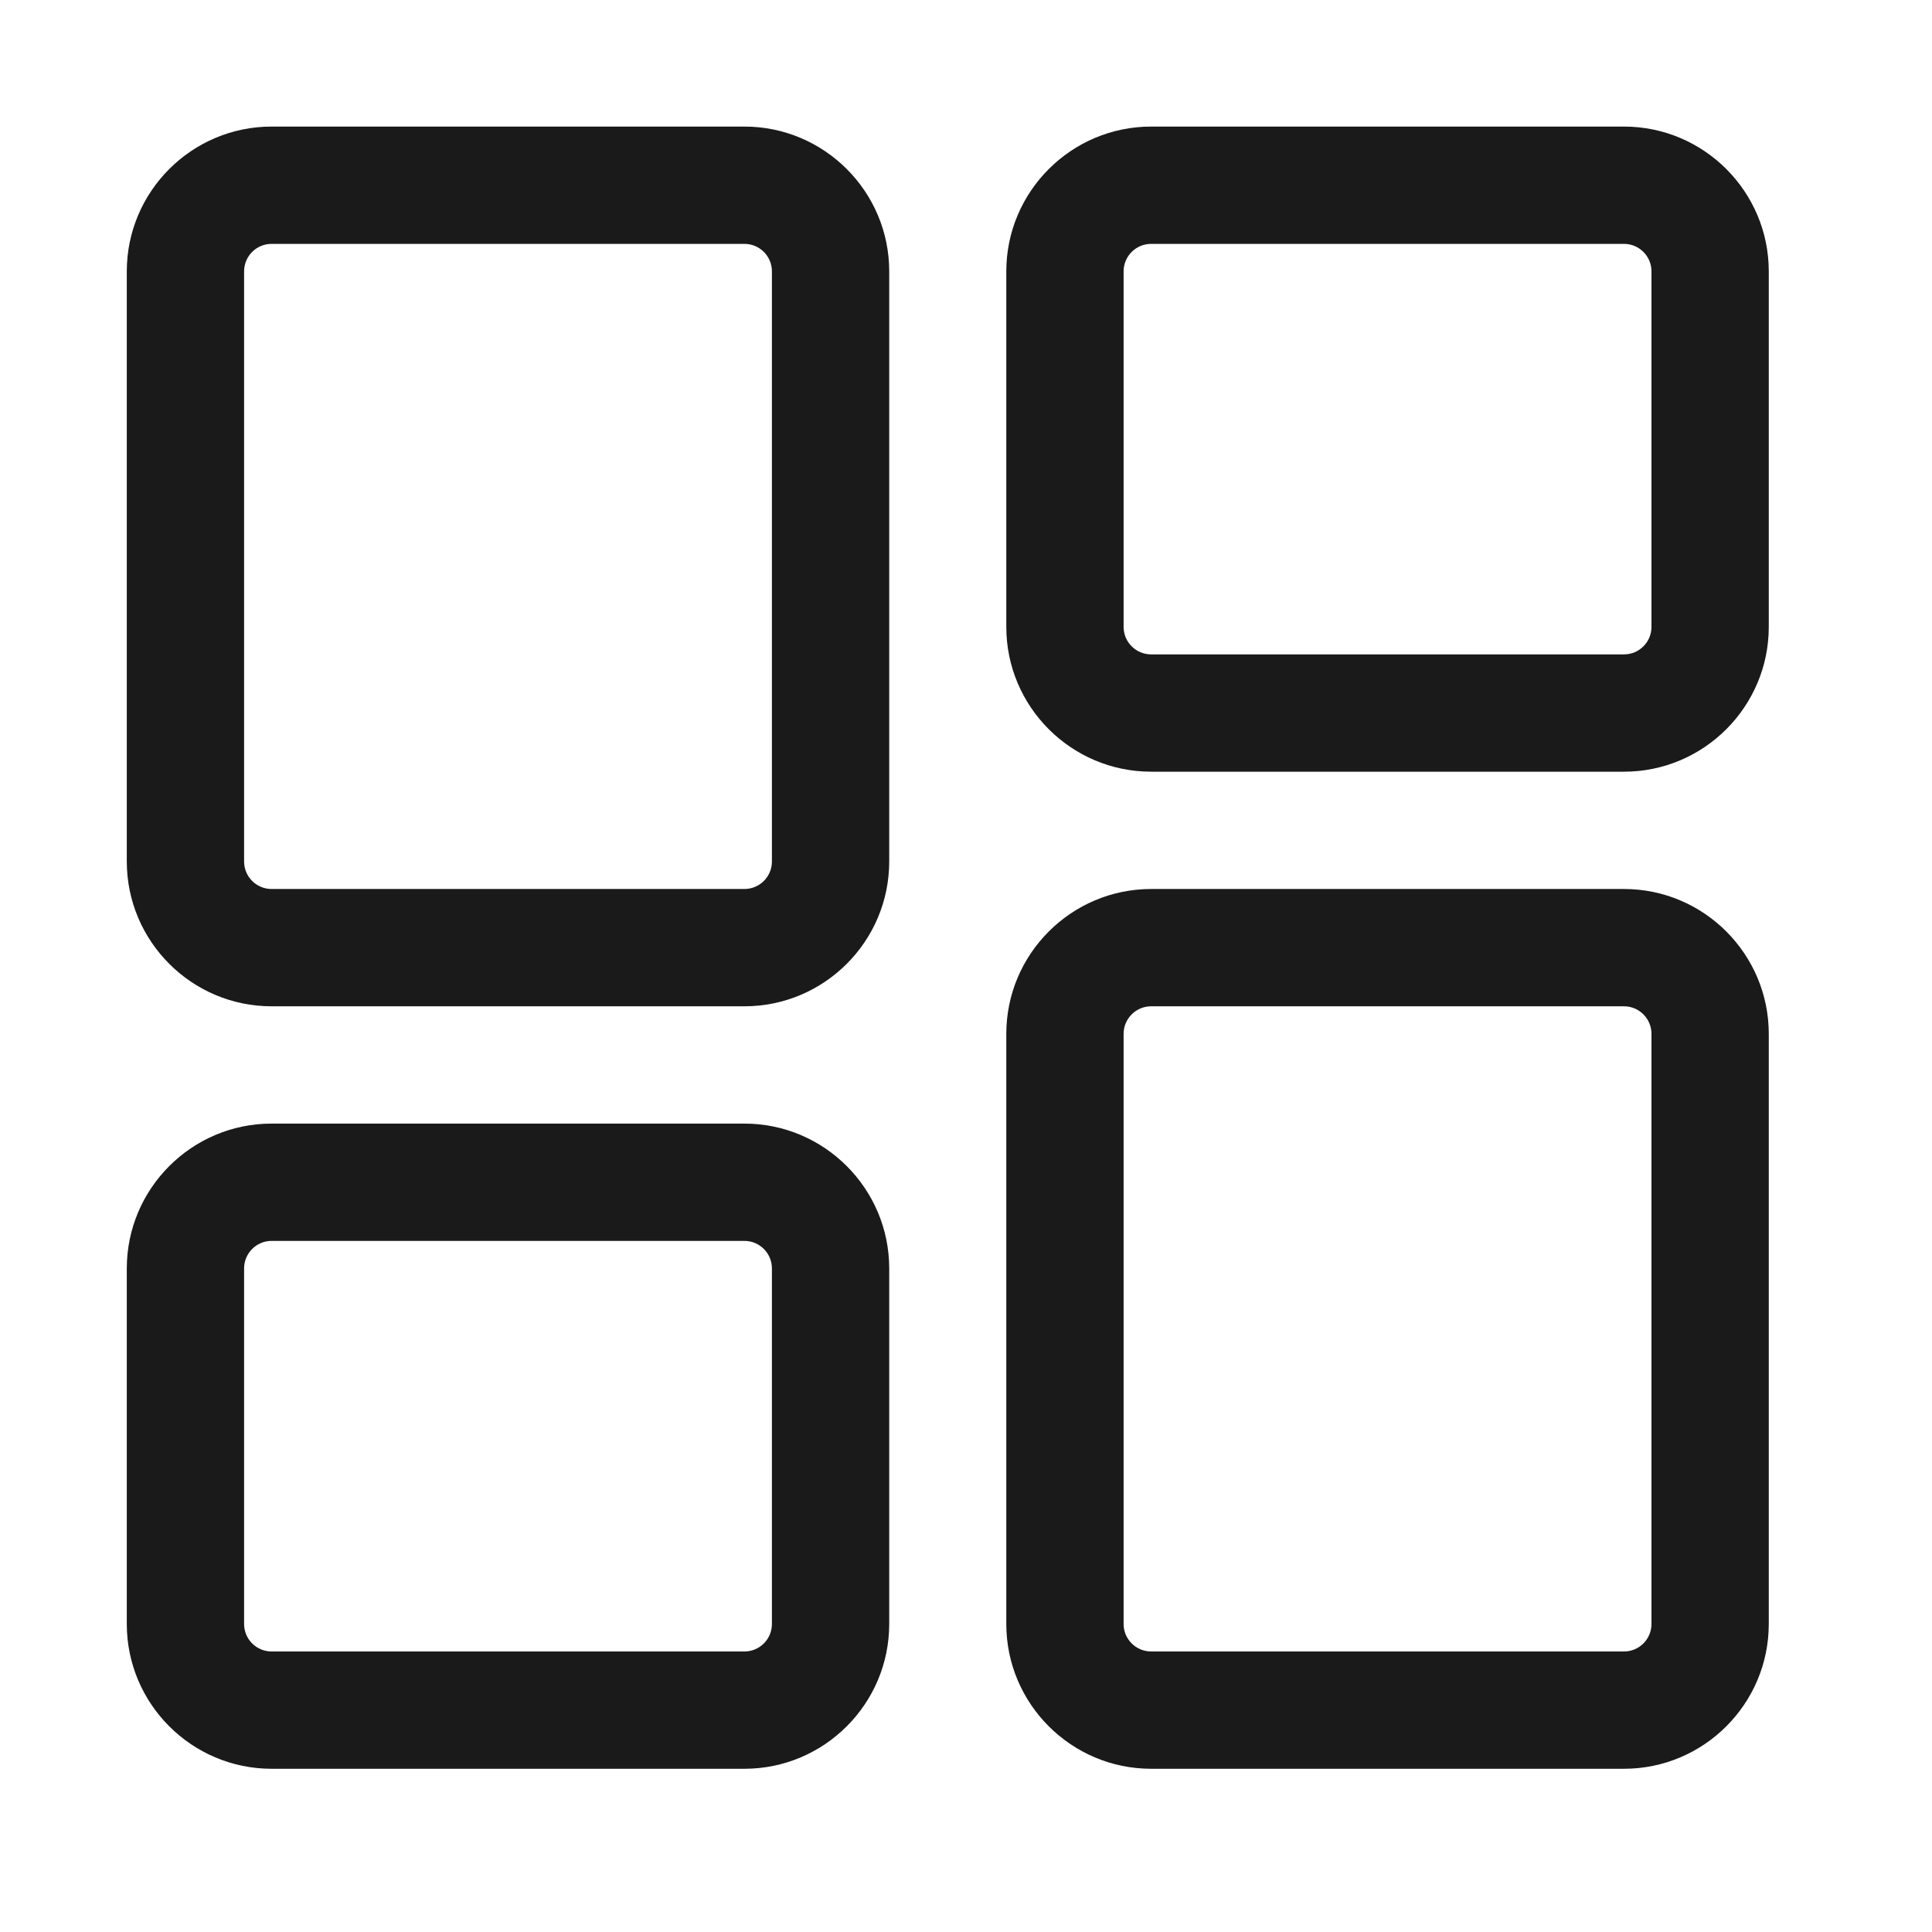 <svg width="35" height="35" viewBox="0 0 35 35" fill="none" xmlns="http://www.w3.org/2000/svg">
<path d="M29.42 32.043H20.854C19.408 32.043 18.23 30.866 18.23 29.42V18.729C18.23 17.283 19.408 16.105 20.854 16.105H29.42C30.866 16.105 32.043 17.283 32.043 18.729V29.42C32.043 30.866 30.866 32.043 29.42 32.043ZM20.854 18.23C20.579 18.23 20.355 18.454 20.355 18.729V29.42C20.355 29.695 20.579 29.918 20.854 29.918H29.42C29.695 29.918 29.918 29.695 29.918 29.42V18.729C29.918 18.454 29.695 18.23 29.42 18.23H20.854Z" fill="#1A1A1A"/>
<path d="M29.42 13.98H20.854C19.408 13.98 18.23 12.803 18.23 11.357V4.916C18.23 3.47 19.408 2.293 20.854 2.293H29.42C30.866 2.293 32.043 3.47 32.043 4.916V11.357C32.043 12.803 30.866 13.98 29.42 13.98ZM20.854 4.418C20.579 4.418 20.355 4.641 20.355 4.916V11.357C20.355 11.632 20.579 11.855 20.854 11.855H29.42C29.695 11.855 29.918 11.632 29.918 11.357V4.916C29.918 4.641 29.695 4.418 29.42 4.418H20.854Z" fill="#1A1A1A"/>
<path d="M13.486 18.23H4.92C3.474 18.23 2.297 17.053 2.297 15.607V4.916C2.297 3.47 3.474 2.293 4.92 2.293H13.486C14.932 2.293 16.109 3.47 16.109 4.916V15.607C16.109 17.053 14.932 18.23 13.486 18.23ZM4.92 4.418C4.645 4.418 4.422 4.641 4.422 4.916V15.607C4.422 15.882 4.645 16.105 4.92 16.105H13.486C13.761 16.105 13.984 15.882 13.984 15.607V4.916C13.984 4.641 13.761 4.418 13.486 4.418H4.92Z" fill="#1A1A1A"/>
<path d="M13.486 32.043H4.92C3.474 32.043 2.297 30.866 2.297 29.42V22.979C2.297 21.533 3.474 20.355 4.92 20.355H13.486C14.932 20.355 16.109 21.533 16.109 22.979V29.42C16.109 30.866 14.932 32.043 13.486 32.043ZM4.92 22.48C4.645 22.48 4.422 22.704 4.422 22.979V29.42C4.422 29.695 4.645 29.918 4.92 29.918H13.486C13.761 29.918 13.984 29.695 13.984 29.42V22.979C13.984 22.704 13.761 22.48 13.486 22.48H4.92Z" fill="#1A1A1A"/>
</svg>
